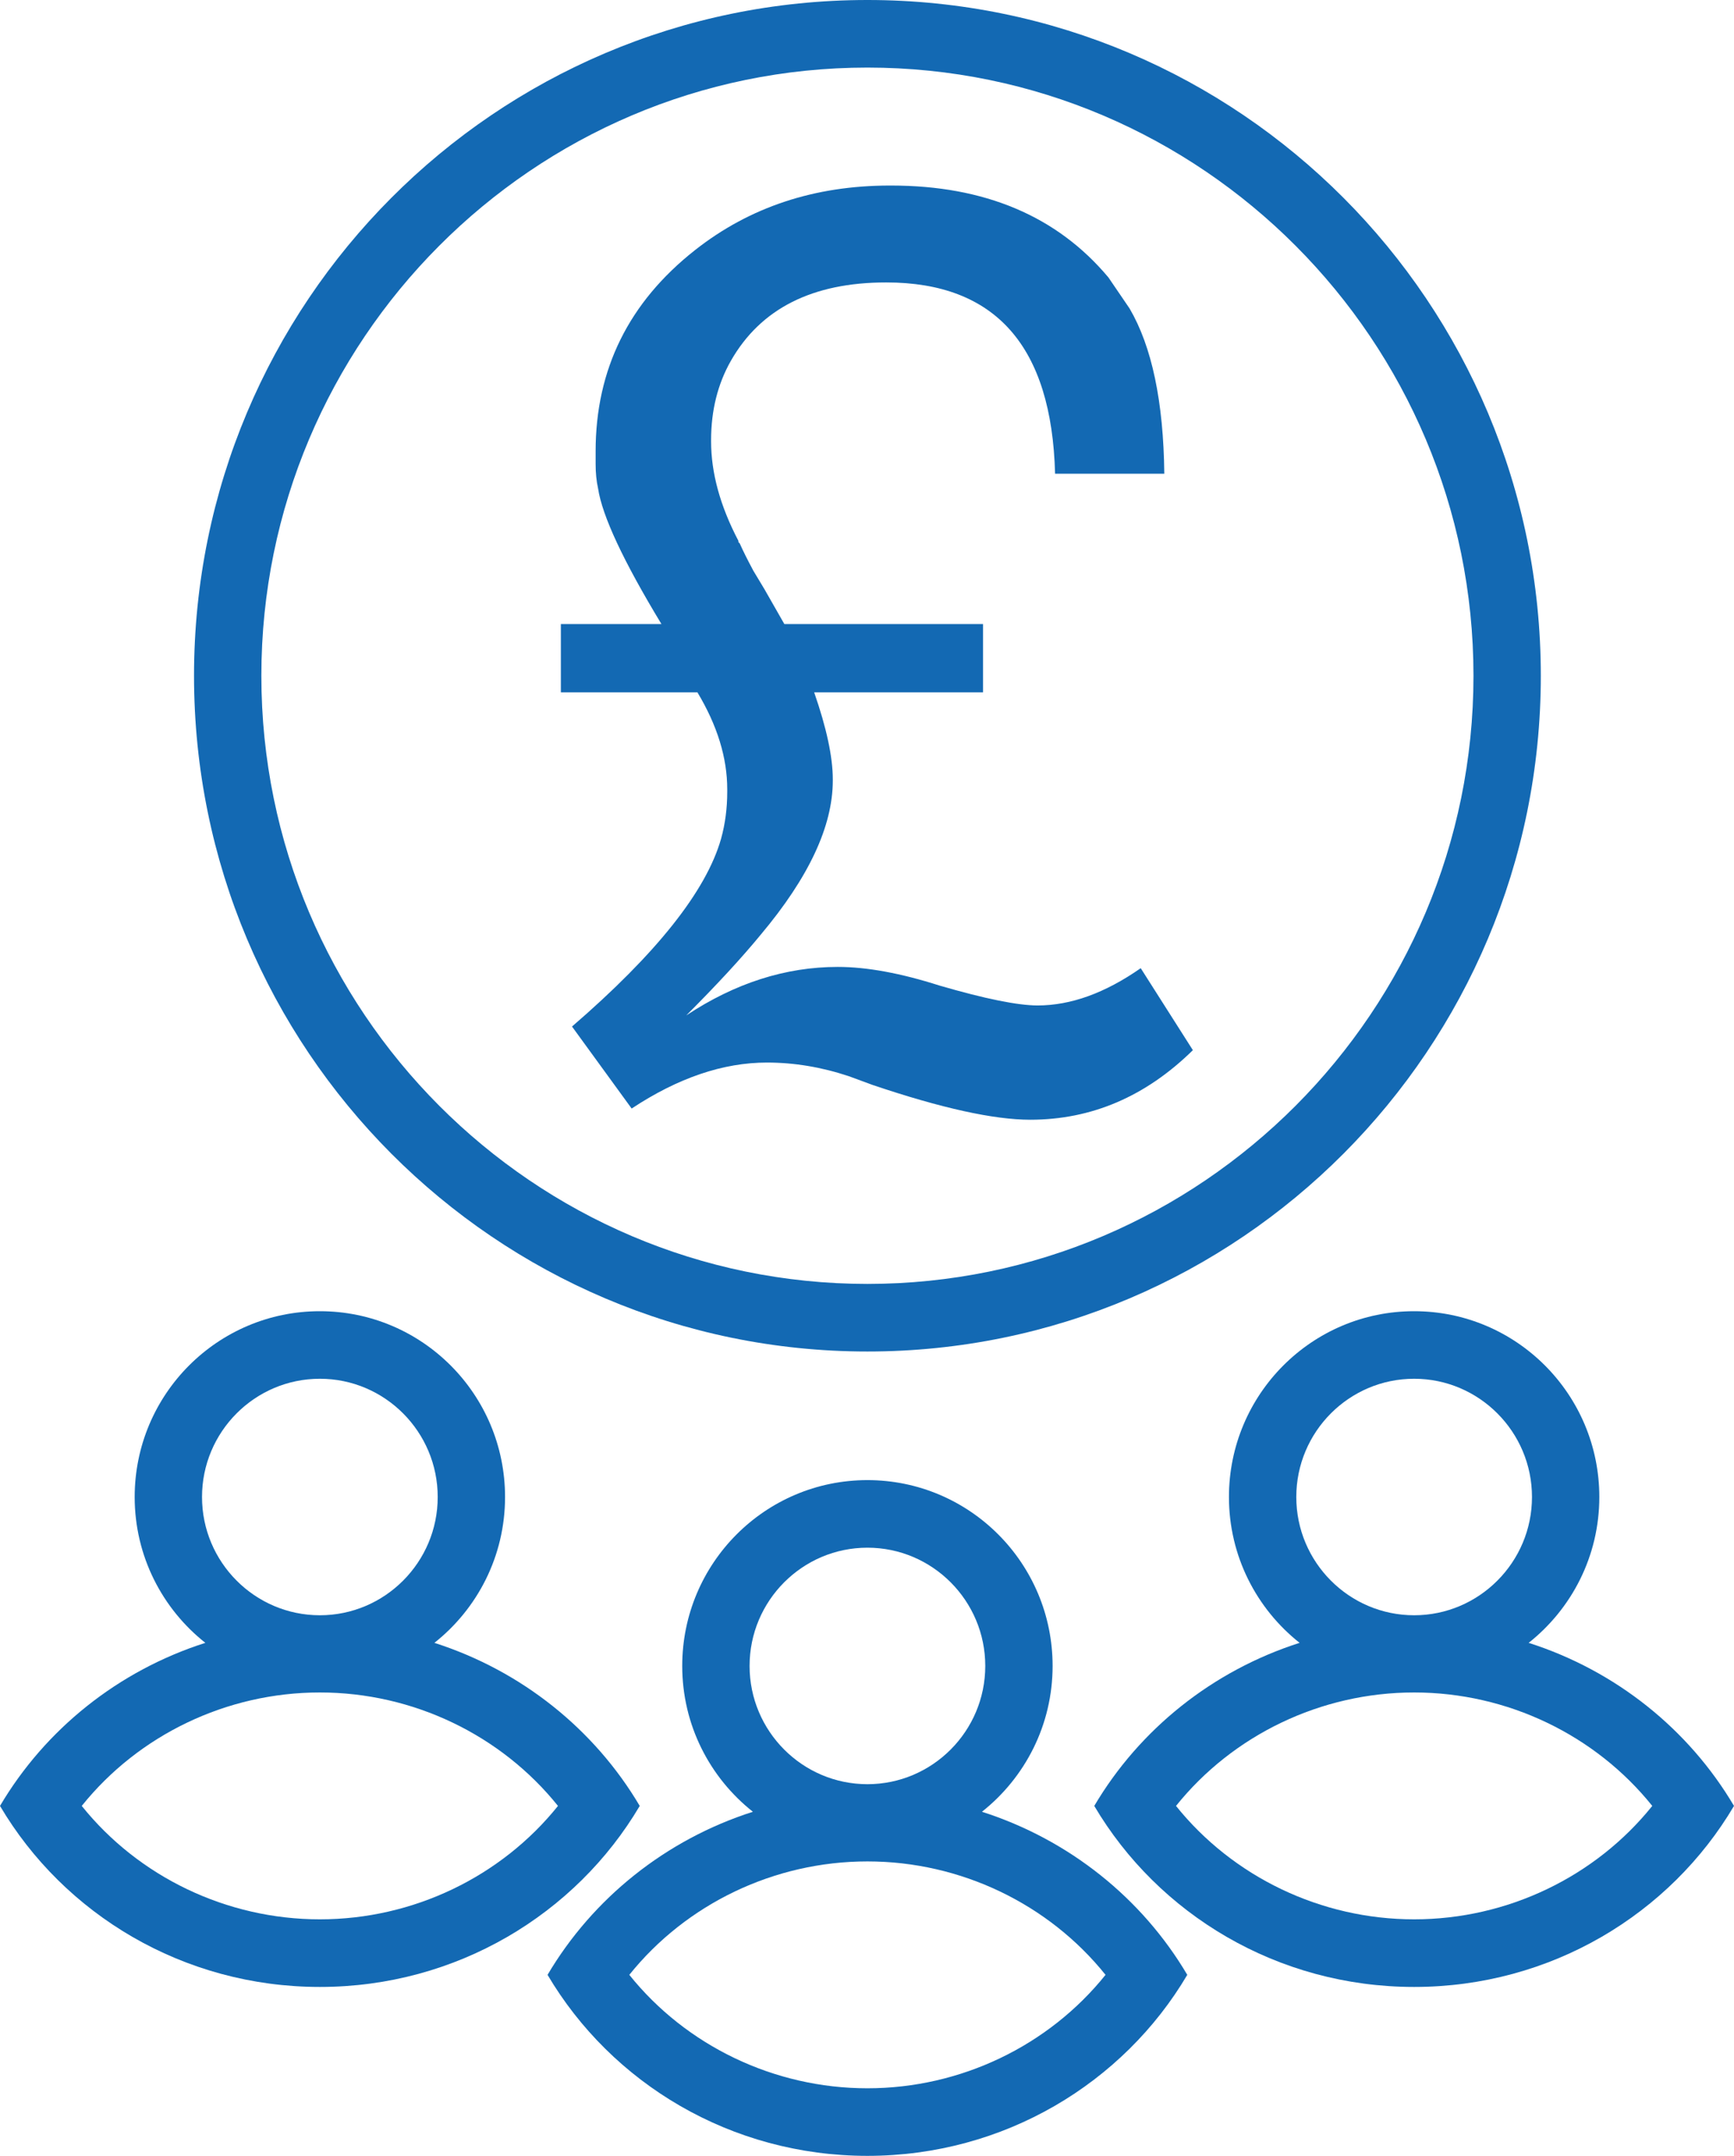 <?xml version="1.0" encoding="utf-8"?>
<!-- Generator: Adobe Illustrator 15.0.2, SVG Export Plug-In . SVG Version: 6.00 Build 0)  -->
<!DOCTYPE svg PUBLIC "-//W3C//DTD SVG 1.1//EN" "http://www.w3.org/Graphics/SVG/1.1/DTD/svg11.dtd">
<svg version="1.1" xmlns="http://www.w3.org/2000/svg" xmlns:xlink="http://www.w3.org/1999/xlink" x="0px" y="0px" width="103px"
	 height="128px" viewBox="0 0 103 128" enable-background="new 0 0 103 128" xml:space="preserve">
<g id="Layer_1">
	<g>
		<path fill="#1369B3" d="M51.525,80.243c22.091,0,40-17.963,40-40.121C91.525,17.963,73.616,0,51.525,0
			c-22.091,0-40,17.963-40,40.122C11.525,62.28,29.434,80.243,51.525,80.243z M51.525,4.012c19.85,0,36,16.199,36,36.11
			s-16.15,36.108-36,36.108s-36-16.198-36-36.108C15.525,20.211,31.675,4.012,51.525,4.012z"/>
		<path fill="#1369B3" d="M58.328,107.57c2.553-2.021,4.197-5.145,4.197-8.658c0-6.094-4.926-11.033-11-11.033s-11,4.939-11,11.033
			c0,3.515,1.644,6.639,4.197,8.658c-5.178,1.656-9.513,5.14-12.197,9.683c3.795,6.423,10.88,10.747,19,10.747
			c8.12,0,15.206-4.324,19-10.747C67.841,112.71,63.507,109.227,58.328,107.57z M44.525,98.912c0-3.872,3.14-7.021,7-7.021
			s7,3.15,7,7.021s-3.141,7.021-7,7.021S44.525,102.783,44.525,98.912z M51.525,123.988c-5.548,0-10.769-2.53-14.144-6.735
			c3.375-4.204,8.596-6.735,14.144-6.735c5.548,0,10.769,2.53,14.144,6.735C62.294,121.458,57.073,123.988,51.525,123.988z"/>
		<path fill="#1369B3" d="M38,107.223c-2.684-4.543-7.018-8.025-12.197-9.682C28.356,95.52,30,92.396,30,88.882
			c0-6.094-4.925-11.032-11-11.032S8,82.789,8,88.882c0,3.515,1.644,6.64,4.197,8.659C7.018,99.195,2.684,102.68,0,107.223
			c3.795,6.424,10.88,10.748,19,10.748C27.121,117.971,34.206,113.645,38,107.223z M12,88.882c0-3.872,3.14-7.021,7-7.021
			s7,3.15,7,7.021c0,3.871-3.14,7.021-7,7.021S12,92.753,12,88.882z M19,113.957c-5.548,0-10.769-2.53-14.144-6.734
			c3.375-4.205,8.596-6.736,14.144-6.736s10.769,2.531,14.144,6.736C29.769,111.427,24.548,113.957,19,113.957z"/>
		<path fill="#1369B3" d="M90.803,97.541C93.355,95.52,95,92.396,95,88.882c0-6.094-4.925-11.032-11-11.032s-11,4.939-11,11.032
			c0,3.515,1.645,6.64,4.197,8.659c-5.178,1.656-9.514,5.139-12.197,9.682c3.795,6.424,10.88,10.748,19,10.748
			s15.205-4.324,19-10.748C100.316,102.68,95.982,99.195,90.803,97.541z M77,88.882c0-3.872,3.141-7.021,7-7.021s7,3.15,7,7.021
			c0,3.871-3.141,7.021-7,7.021S77,92.753,77,88.882z M84,113.957c-5.548,0-10.77-2.53-14.145-6.734
			c3.375-4.205,8.597-6.736,14.145-6.736s10.77,2.531,14.145,6.736C94.77,111.427,89.548,113.957,84,113.957z"/>
	</g>
</g>
<g id="left_shoe">
	<g id="layer1" transform="translate(0, -552.362)">
		<path fill="#1369B3" d="M58.393,589.414v4.056H48.362c0.736,2.115,1.106,3.836,1.106,5.164v0.074c0,2.705-1.427,5.753-4.278,9.146
			c-1.131,1.377-2.605,2.975-4.425,4.795c2.901-1.918,5.9-2.878,8.998-2.878c1.721,0,3.737,0.37,6.047,1.108
			c2.705,0.786,4.646,1.18,5.828,1.18c1.965,0,4.008-0.738,6.121-2.213l3.098,4.868c-2.803,2.753-6.023,4.13-9.662,4.13
			c-2.164,0-5.287-0.688-9.368-2.067l-1.401-0.516c-1.622-0.541-3.245-0.812-4.867-0.812c-2.607,0-5.285,0.91-8.039,2.73
			l-3.542-4.869c5.016-4.327,7.965-8.04,8.851-11.138c0.247-0.885,0.369-1.818,0.369-2.802c0,0,0-0.024,0-0.074v-0.074
			c0-1.869-0.59-3.785-1.771-5.753h-8.112v-4.056h5.974c-2.262-3.736-3.515-6.416-3.761-8.038c-0.1-0.442-0.148-0.936-0.148-1.476
			v-0.739c0-4.867,1.968-8.85,5.902-11.947c3.245-2.557,7.104-3.835,11.578-3.835h0.074c5.557,0,9.859,1.819,12.908,5.458
			l1.256,1.843c1.324,2.261,2.014,5.532,2.062,9.81h-6.488c-0.197-7.572-3.541-11.358-10.033-11.358c-4.375,0-7.45,1.549-9.22,4.646
			c-0.786,1.378-1.18,2.952-1.18,4.723v0.073c0,1.869,0.541,3.837,1.624,5.902v0.074l0.074,0.072
			c0.197,0.443,0.467,0.983,0.81,1.623l0.666,1.108l1.178,2.063H58.393z"/>
	</g>
</g>
</svg>
